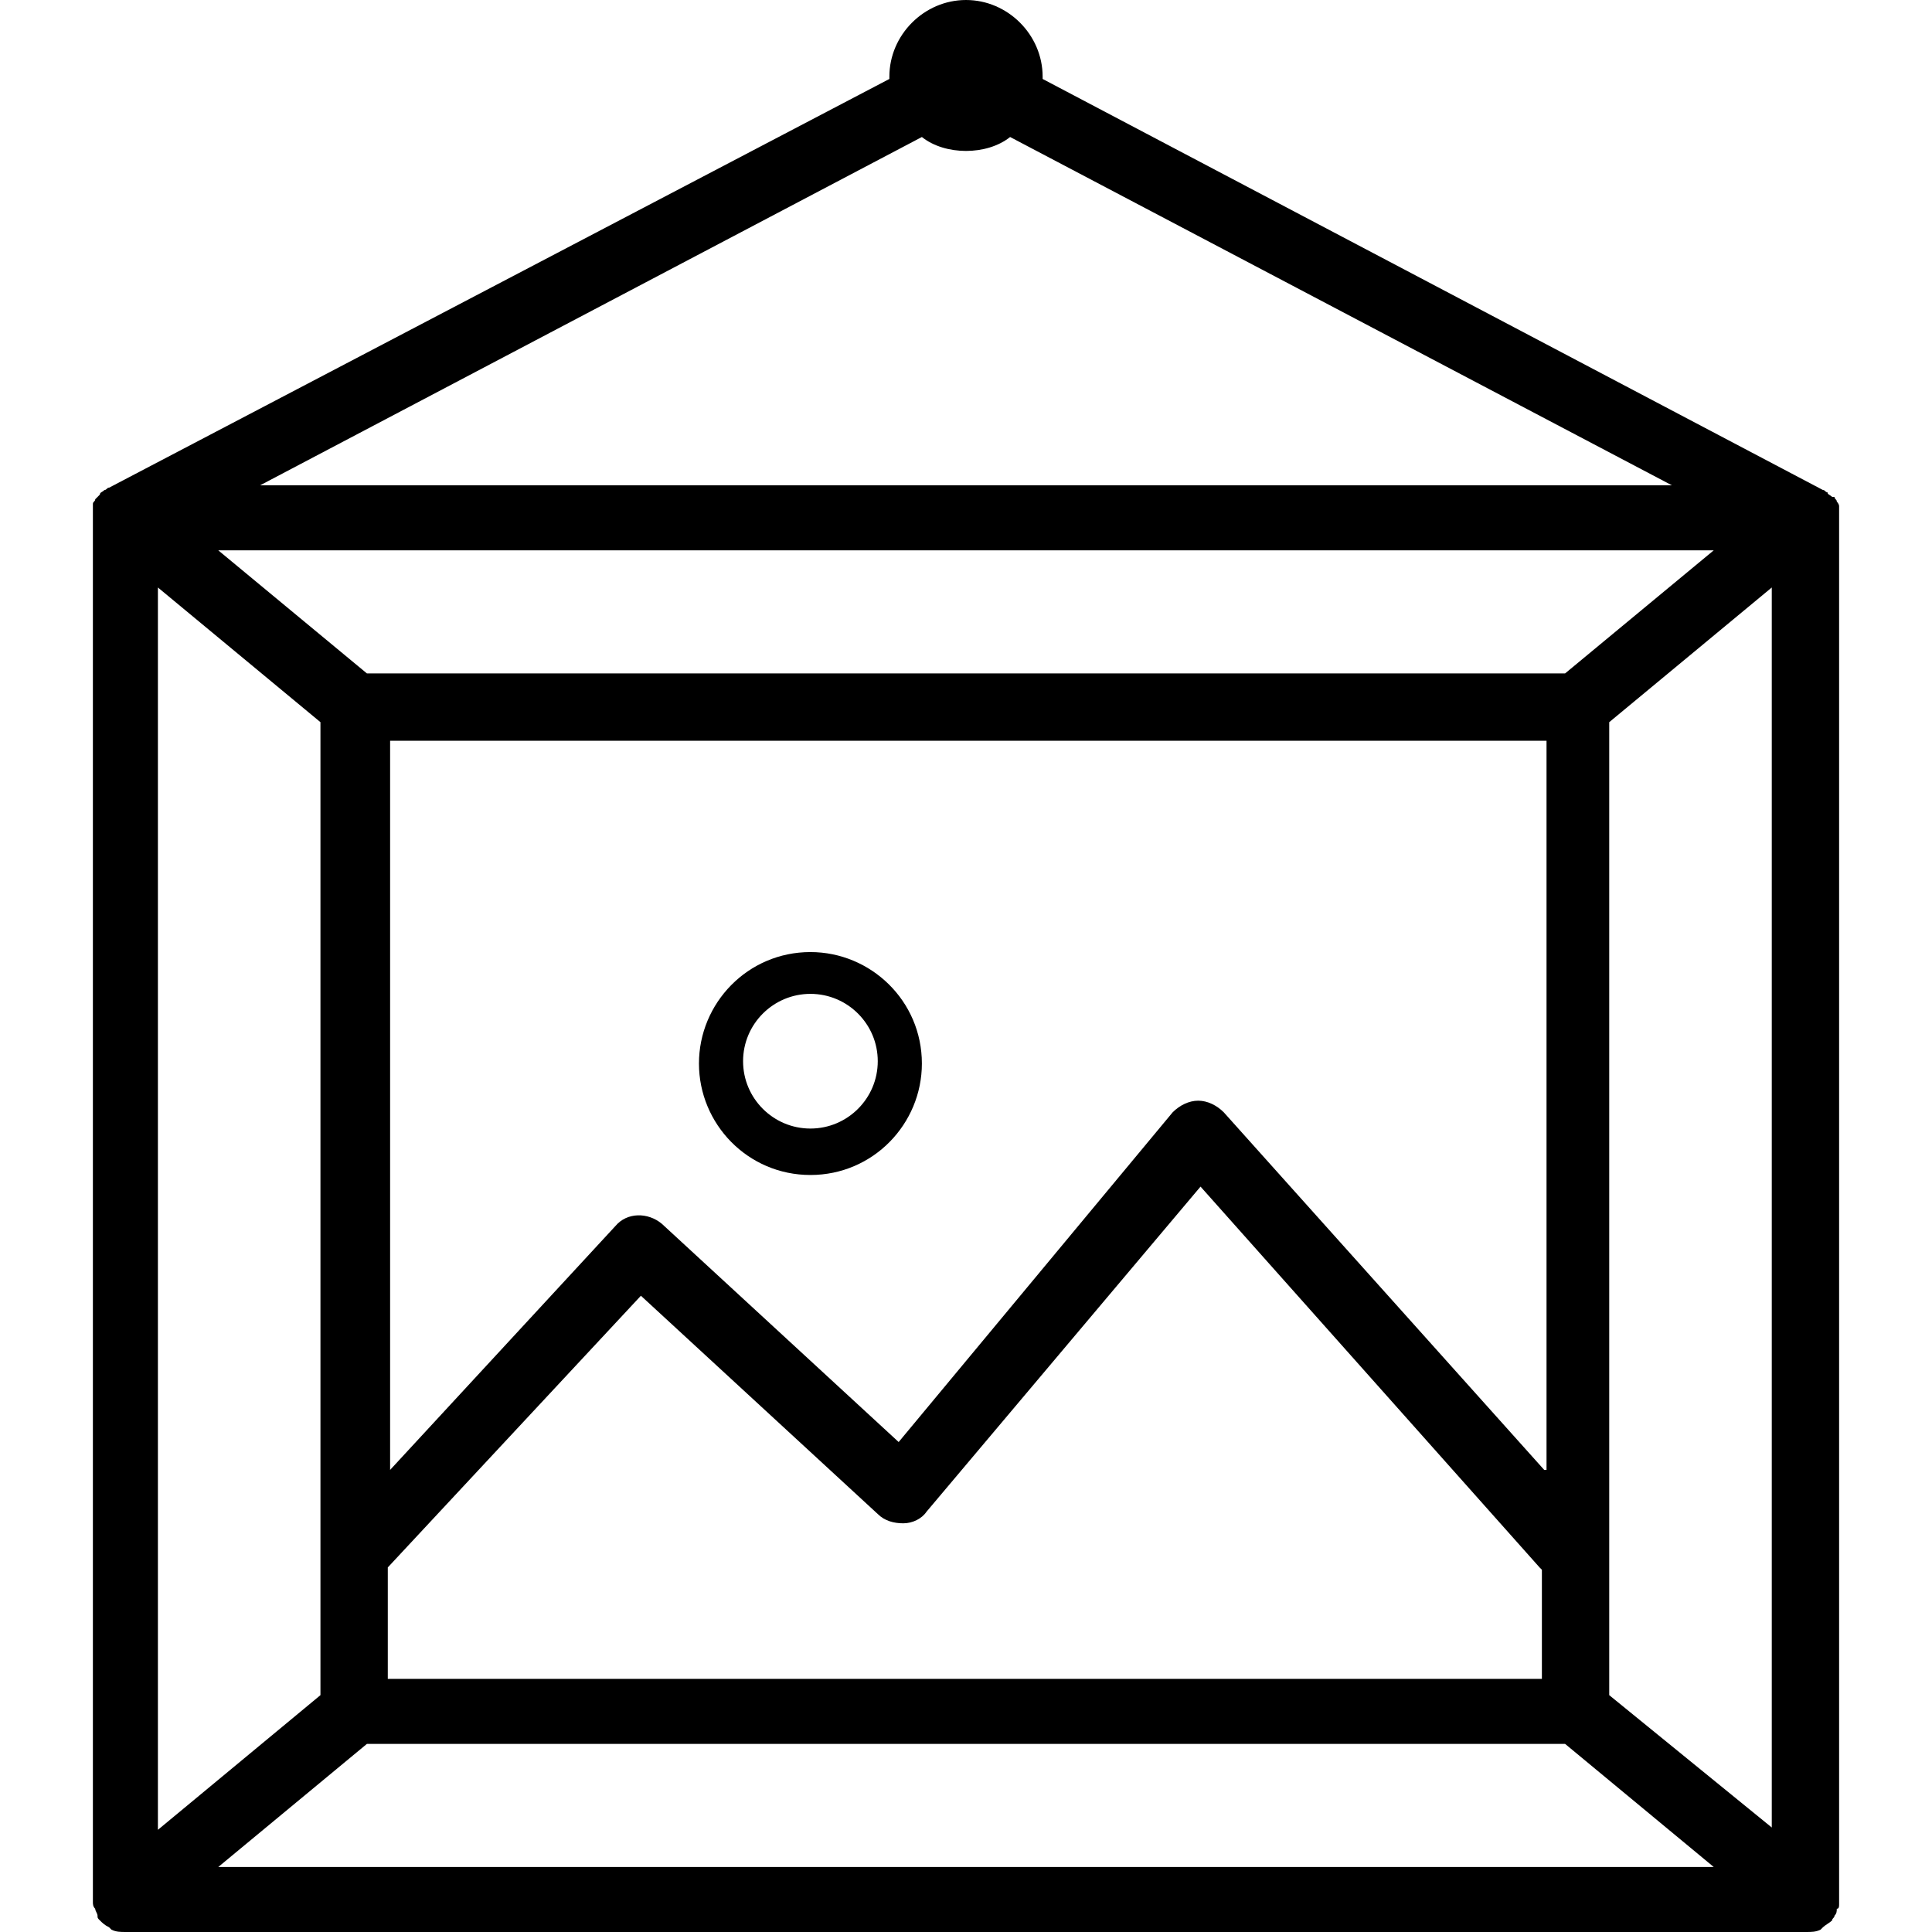 <svg enable-background="new 0 0 332.8 332.8" viewBox="0 0 332.8 332.8" xmlns="http://www.w3.org/2000/svg"><path d="m139.6 164c-10.8 0-19.2 8.8-19.2 19.2s8.4 19.2 19.2 19.2 19.2-8.8 19.2-19.2c0-10.8-8.8-19.2-19.2-19.2zm0 30.4c-6.4 0-11.6-5.2-11.6-11.6s5.2-11.6 11.6-11.6 11.6 5.2 11.6 11.6-5.2 11.6-11.6 11.6z"/><path d="m316.4 86.4c0-.4-.4-.4-.4-.8 0 0 0 0-.4 0-.4-.4-.8-.4-.8-.8-.4 0-.4-.4-.8-.4l-134.4-70.8v-.4c0-7.2-6-13.2-13.2-13.2s-13.2 6-13.2 13.2v.4l-134.4 70.4c-.4 0-.4.4-.8.4-.4.4-.8.4-.8.8-.4.4-.4.4-.8.8 0 .4-.4.4-.4.8v.4.8.8 238 .8c0 .4 0 .8.4 1.2 0 .4.4.8.4 1.2s0 .4.4.8.8.8 1.6 1.2l.4.4c.8.4 1.6.4 2.4.4h289.6c.8 0 1.6 0 2.4-.4l.4-.4c.4-.4 1.2-.8 1.6-1.2 0-.4.4-.4.4-.8.4-.4.4-.8.4-1.2.4 0 .4-.4.4-.8s0-.4 0-.8v-238c0-.4 0-.4 0-.8s0-.8 0-.8 0 0 0-.4-.4-.8-.4-.8zm-157.6-62.8c2 1.6 4.8 2.4 7.6 2.4s5.6-.8 7.6-2.4l114 60h-243.2zm136.4 71.2-25.6 21.2h-206.4l-25.6-21.2zm-84.4 96.8c-1.2-1.2-2.8-2-4.4-2s-3.2.8-4.4 2l-47.2 56.8-40.8-37.6c-2.4-2-6-2-8 .4l-38.8 42v-125.6h199.2v125.6h-.4zm54.8 78.8v18.8h-198.8v-19.2l43.6-46.8 40.8 37.6c1.2 1.2 2.8 1.6 4.4 1.6s3.2-.8 4-2l47.2-56 58.4 65.6zm-238.4-169.2 28 23.2v167.6l-28 23.2zm10.4 220.4 25.6-21.2h206.4l25.6 21.2zm267.6-6.8-28-22.8v-167.6l28-23.2z"/></svg>